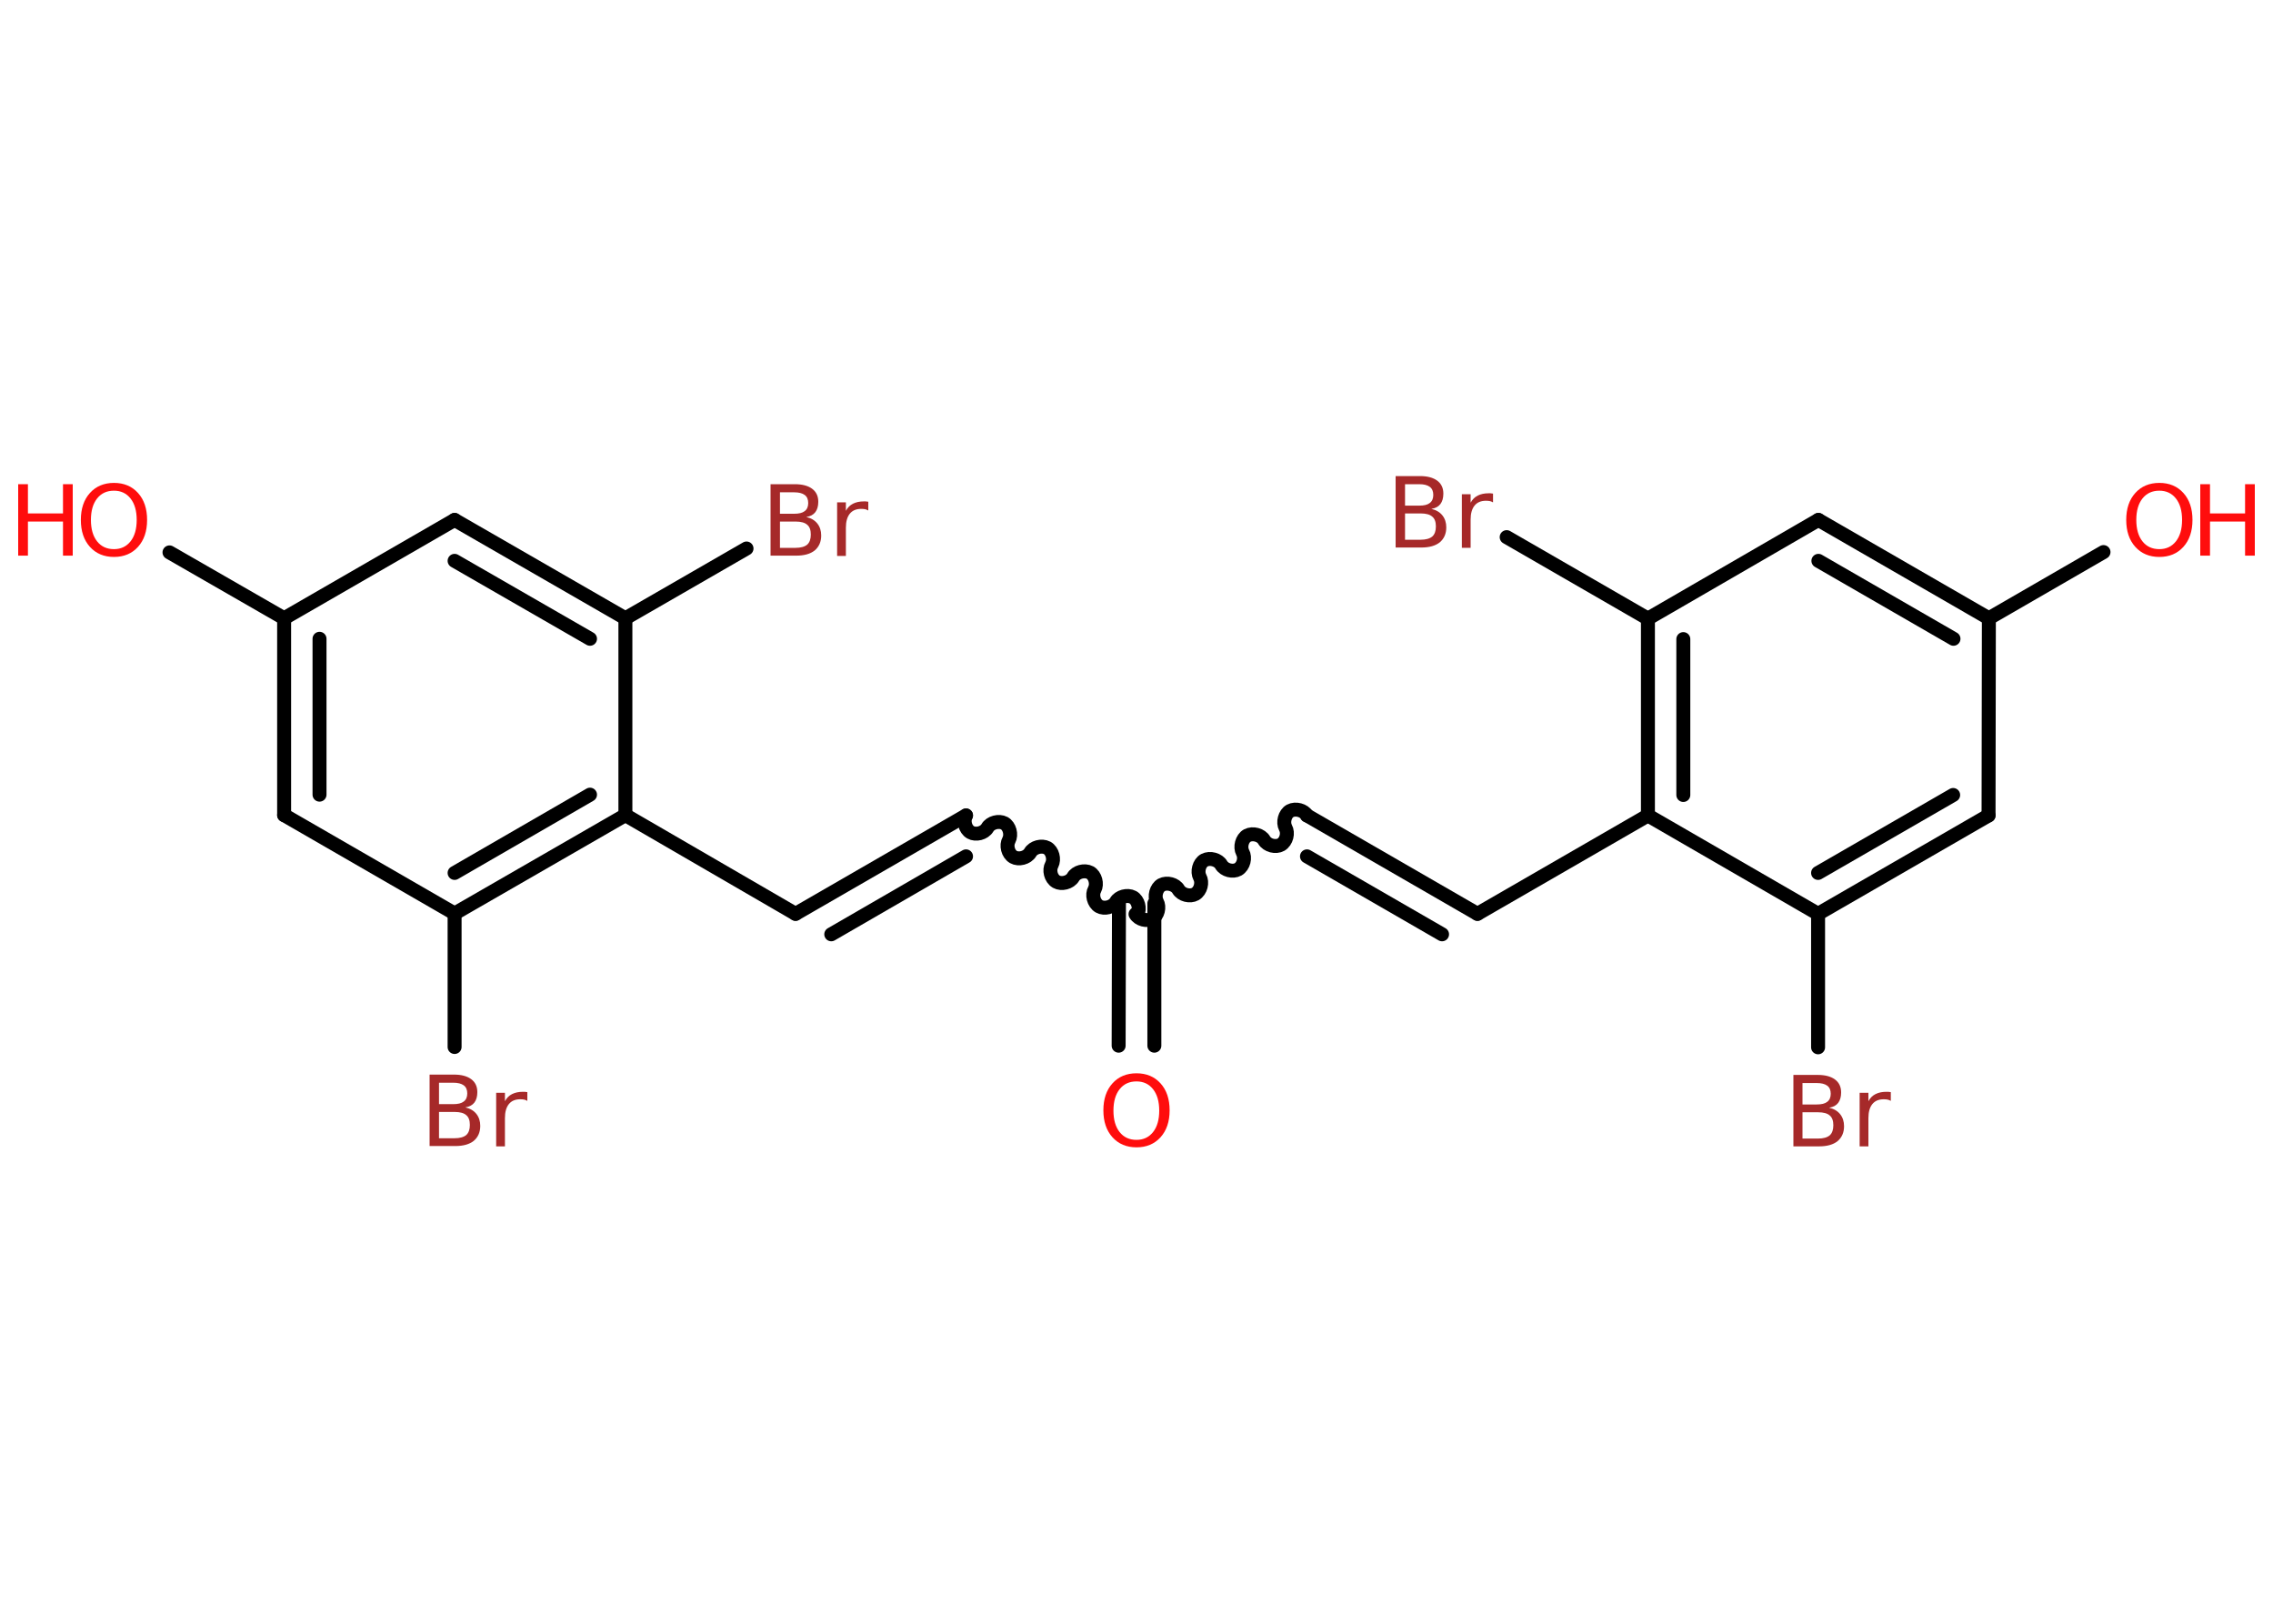 <?xml version='1.0' encoding='UTF-8'?>
<!DOCTYPE svg PUBLIC "-//W3C//DTD SVG 1.1//EN" "http://www.w3.org/Graphics/SVG/1.1/DTD/svg11.dtd">
<svg version='1.2' xmlns='http://www.w3.org/2000/svg' xmlns:xlink='http://www.w3.org/1999/xlink' width='70.0mm' height='50.0mm' viewBox='0 0 70.0 50.0'>
  <desc>Generated by the Chemistry Development Kit (http://github.com/cdk)</desc>
  <g stroke-linecap='round' stroke-linejoin='round' stroke='#000000' stroke-width='.43' fill='#FF0D0D'>
    <rect x='.0' y='.0' width='70.0' height='50.0' fill='#FFFFFF' stroke='none'/>
    <g id='mol1' class='mol'>
      <g id='mol1bnd1' class='bond'>
        <line x1='34.45' y1='32.2' x2='34.46' y2='27.82'/>
        <line x1='35.55' y1='32.2' x2='35.55' y2='27.82'/>
      </g>
      <path id='mol1bnd2' class='bond' d='M29.75 25.11c-.09 .16 -.03 .42 .14 .52c.16 .09 .42 .03 .52 -.14c.09 -.16 .35 -.23 .52 -.14c.16 .09 .23 .35 .14 .52c-.09 .16 -.03 .42 .14 .52c.16 .09 .42 .03 .52 -.14c.09 -.16 .35 -.23 .52 -.14c.16 .09 .23 .35 .14 .52c-.09 .16 -.03 .42 .14 .52c.16 .09 .42 .03 .52 -.14c.09 -.16 .35 -.23 .52 -.14c.16 .09 .23 .35 .14 .52c-.09 .16 -.03 .42 .14 .52c.16 .09 .42 .03 .52 -.14c.09 -.16 .35 -.23 .52 -.14c.16 .09 .23 .35 .14 .52' fill='none' stroke='#000000' stroke-width='.43'/>
      <g id='mol1bnd3' class='bond'>
        <line x1='29.75' y1='25.11' x2='24.5' y2='28.14'/>
        <line x1='29.75' y1='26.37' x2='25.6' y2='28.77'/>
      </g>
      <line id='mol1bnd4' class='bond' x1='24.5' y1='28.14' x2='19.26' y2='25.1'/>
      <g id='mol1bnd5' class='bond'>
        <line x1='14.0' y1='28.13' x2='19.26' y2='25.1'/>
        <line x1='14.0' y1='26.88' x2='18.17' y2='24.47'/>
      </g>
      <line id='mol1bnd6' class='bond' x1='14.0' y1='28.13' x2='14.0' y2='32.24'/>
      <line id='mol1bnd7' class='bond' x1='14.0' y1='28.13' x2='8.75' y2='25.1'/>
      <g id='mol1bnd8' class='bond'>
        <line x1='8.75' y1='19.04' x2='8.75' y2='25.1'/>
        <line x1='9.84' y1='19.67' x2='9.84' y2='24.47'/>
      </g>
      <line id='mol1bnd9' class='bond' x1='8.75' y1='19.04' x2='5.22' y2='17.01'/>
      <line id='mol1bnd10' class='bond' x1='8.75' y1='19.04' x2='14.0' y2='16.01'/>
      <g id='mol1bnd11' class='bond'>
        <line x1='19.26' y1='19.04' x2='14.0' y2='16.01'/>
        <line x1='18.17' y1='19.67' x2='14.0' y2='17.27'/>
      </g>
      <line id='mol1bnd12' class='bond' x1='19.26' y1='25.1' x2='19.26' y2='19.04'/>
      <line id='mol1bnd13' class='bond' x1='19.26' y1='19.04' x2='22.99' y2='16.89'/>
      <path id='mol1bnd14' class='bond' d='M40.25 25.11c-.09 -.16 -.35 -.23 -.52 -.14c-.16 .09 -.23 .35 -.14 .52c.09 .16 .03 .42 -.14 .52c-.16 .09 -.42 .03 -.52 -.14c-.09 -.16 -.35 -.23 -.52 -.14c-.16 .09 -.23 .35 -.14 .52c.09 .16 .03 .42 -.14 .52c-.16 .09 -.42 .03 -.52 -.14c-.09 -.16 -.35 -.23 -.52 -.14c-.16 .09 -.23 .35 -.14 .52c.09 .16 .03 .42 -.14 .52c-.16 .09 -.42 .03 -.52 -.14c-.09 -.16 -.35 -.23 -.52 -.14c-.16 .09 -.23 .35 -.14 .52c.09 .16 .03 .42 -.14 .52c-.16 .09 -.42 .03 -.52 -.14' fill='none' stroke='#000000' stroke-width='.43'/>
      <g id='mol1bnd15' class='bond'>
        <line x1='40.25' y1='25.11' x2='45.5' y2='28.14'/>
        <line x1='40.25' y1='26.37' x2='44.41' y2='28.77'/>
      </g>
      <line id='mol1bnd16' class='bond' x1='45.5' y1='28.14' x2='50.75' y2='25.11'/>
      <g id='mol1bnd17' class='bond'>
        <line x1='50.75' y1='19.05' x2='50.75' y2='25.11'/>
        <line x1='51.84' y1='19.68' x2='51.84' y2='24.48'/>
      </g>
      <line id='mol1bnd18' class='bond' x1='50.75' y1='19.05' x2='46.4' y2='16.54'/>
      <line id='mol1bnd19' class='bond' x1='50.75' y1='19.05' x2='56.0' y2='16.01'/>
      <g id='mol1bnd20' class='bond'>
        <line x1='61.25' y1='19.04' x2='56.0' y2='16.01'/>
        <line x1='60.16' y1='19.67' x2='56.0' y2='17.27'/>
      </g>
      <line id='mol1bnd21' class='bond' x1='61.25' y1='19.04' x2='64.78' y2='17.0'/>
      <line id='mol1bnd22' class='bond' x1='61.25' y1='19.04' x2='61.24' y2='25.11'/>
      <g id='mol1bnd23' class='bond'>
        <line x1='55.99' y1='28.14' x2='61.24' y2='25.11'/>
        <line x1='55.99' y1='26.88' x2='60.15' y2='24.48'/>
      </g>
      <line id='mol1bnd24' class='bond' x1='50.75' y1='25.11' x2='55.99' y2='28.14'/>
      <line id='mol1bnd25' class='bond' x1='55.99' y1='28.14' x2='55.99' y2='32.25'/>
      <path id='mol1atm1' class='atom' d='M35.0 33.3q-.33 .0 -.52 .24q-.19 .24 -.19 .66q.0 .42 .19 .66q.19 .24 .52 .24q.32 .0 .51 -.24q.19 -.24 .19 -.66q.0 -.42 -.19 -.66q-.19 -.24 -.51 -.24zM35.0 33.05q.46 .0 .74 .31q.28 .31 .28 .83q.0 .52 -.28 .83q-.28 .31 -.74 .31q-.46 .0 -.74 -.31q-.28 -.31 -.28 -.83q.0 -.52 .28 -.83q.28 -.31 .74 -.31z' stroke='none'/>
      <path id='mol1atm7' class='atom' d='M13.52 34.24v.81h.48q.24 .0 .36 -.1q.11 -.1 .11 -.31q.0 -.21 -.11 -.3q-.11 -.1 -.36 -.1h-.48zM13.52 33.34v.66h.44q.22 .0 .32 -.08q.11 -.08 .11 -.25q.0 -.17 -.11 -.25q-.11 -.08 -.32 -.08h-.44zM13.22 33.09h.76q.34 .0 .53 .14q.19 .14 .19 .4q.0 .2 -.09 .32q-.09 .12 -.28 .15q.22 .05 .34 .2q.12 .15 .12 .37q.0 .29 -.2 .46q-.2 .16 -.57 .16h-.79v-2.2zM16.24 33.9q-.05 -.03 -.1 -.04q-.05 -.01 -.12 -.01q-.23 .0 -.35 .15q-.12 .15 -.12 .43v.87h-.27v-1.65h.27v.26q.08 -.15 .22 -.22q.14 -.07 .33 -.07q.03 .0 .06 .0q.03 .0 .08 .01v.28z' stroke='none' fill='#A62929'/>
      <g id='mol1atm10' class='atom'>
        <path d='M3.51 15.11q-.33 .0 -.52 .24q-.19 .24 -.19 .66q.0 .42 .19 .66q.19 .24 .52 .24q.32 .0 .51 -.24q.19 -.24 .19 -.66q.0 -.42 -.19 -.66q-.19 -.24 -.51 -.24zM3.51 14.87q.46 .0 .74 .31q.28 .31 .28 .83q.0 .52 -.28 .83q-.28 .31 -.74 .31q-.46 .0 -.74 -.31q-.28 -.31 -.28 -.83q.0 -.52 .28 -.83q.28 -.31 .74 -.31z' stroke='none'/>
        <path d='M.56 14.91h.3v.9h1.08v-.9h.3v2.2h-.3v-1.05h-1.08v1.05h-.3v-2.2z' stroke='none'/>
      </g>
      <path id='mol1atm13' class='atom' d='M24.02 16.06v.81h.48q.24 .0 .36 -.1q.11 -.1 .11 -.31q.0 -.21 -.11 -.3q-.11 -.1 -.36 -.1h-.48zM24.02 15.16v.66h.44q.22 .0 .32 -.08q.11 -.08 .11 -.25q.0 -.17 -.11 -.25q-.11 -.08 -.32 -.08h-.44zM23.72 14.91h.76q.34 .0 .53 .14q.19 .14 .19 .4q.0 .2 -.09 .32q-.09 .12 -.28 .15q.22 .05 .34 .2q.12 .15 .12 .37q.0 .29 -.2 .46q-.2 .16 -.57 .16h-.79v-2.2zM26.74 15.72q-.05 -.03 -.1 -.04q-.05 -.01 -.12 -.01q-.23 .0 -.35 .15q-.12 .15 -.12 .43v.87h-.27v-1.65h.27v.26q.08 -.15 .22 -.22q.14 -.07 .33 -.07q.03 .0 .06 .0q.03 .0 .08 .01v.28z' stroke='none' fill='#A62929'/>
      <path id='mol1atm18' class='atom' d='M43.27 15.81v.81h.48q.24 .0 .36 -.1q.11 -.1 .11 -.31q.0 -.21 -.11 -.3q-.11 -.1 -.36 -.1h-.48zM43.27 14.91v.66h.44q.22 .0 .32 -.08q.11 -.08 .11 -.25q.0 -.17 -.11 -.25q-.11 -.08 -.32 -.08h-.44zM42.97 14.66h.76q.34 .0 .53 .14q.19 .14 .19 .4q.0 .2 -.09 .32q-.09 .12 -.28 .15q.22 .05 .34 .2q.12 .15 .12 .37q.0 .29 -.2 .46q-.2 .16 -.57 .16h-.79v-2.2zM45.98 15.47q-.05 -.03 -.1 -.04q-.05 -.01 -.12 -.01q-.23 .0 -.35 .15q-.12 .15 -.12 .43v.87h-.27v-1.65h.27v.26q.08 -.15 .22 -.22q.14 -.07 .33 -.07q.03 .0 .06 .0q.03 .0 .08 .01v.28z' stroke='none' fill='#A62929'/>
      <g id='mol1atm21' class='atom'>
        <path d='M66.5 15.11q-.33 .0 -.52 .24q-.19 .24 -.19 .66q.0 .42 .19 .66q.19 .24 .52 .24q.32 .0 .51 -.24q.19 -.24 .19 -.66q.0 -.42 -.19 -.66q-.19 -.24 -.51 -.24zM66.5 14.87q.46 .0 .74 .31q.28 .31 .28 .83q.0 .52 -.28 .83q-.28 .31 -.74 .31q-.46 .0 -.74 -.31q-.28 -.31 -.28 -.83q.0 -.52 .28 -.83q.28 -.31 .74 -.31z' stroke='none'/>
        <path d='M67.76 14.91h.3v.9h1.08v-.9h.3v2.2h-.3v-1.05h-1.08v1.05h-.3v-2.2z' stroke='none'/>
      </g>
      <path id='mol1atm24' class='atom' d='M55.51 34.25v.81h.48q.24 .0 .36 -.1q.11 -.1 .11 -.31q.0 -.21 -.11 -.3q-.11 -.1 -.36 -.1h-.48zM55.51 33.35v.66h.44q.22 .0 .32 -.08q.11 -.08 .11 -.25q.0 -.17 -.11 -.25q-.11 -.08 -.32 -.08h-.44zM55.22 33.1h.76q.34 .0 .53 .14q.19 .14 .19 .4q.0 .2 -.09 .32q-.09 .12 -.28 .15q.22 .05 .34 .2q.12 .15 .12 .37q.0 .29 -.2 .46q-.2 .16 -.57 .16h-.79v-2.2zM58.23 33.9q-.05 -.03 -.1 -.04q-.05 -.01 -.12 -.01q-.23 .0 -.35 .15q-.12 .15 -.12 .43v.87h-.27v-1.65h.27v.26q.08 -.15 .22 -.22q.14 -.07 .33 -.07q.03 .0 .06 .0q.03 .0 .08 .01v.28z' stroke='none' fill='#A62929'/>
    </g>
  </g>
</svg>
